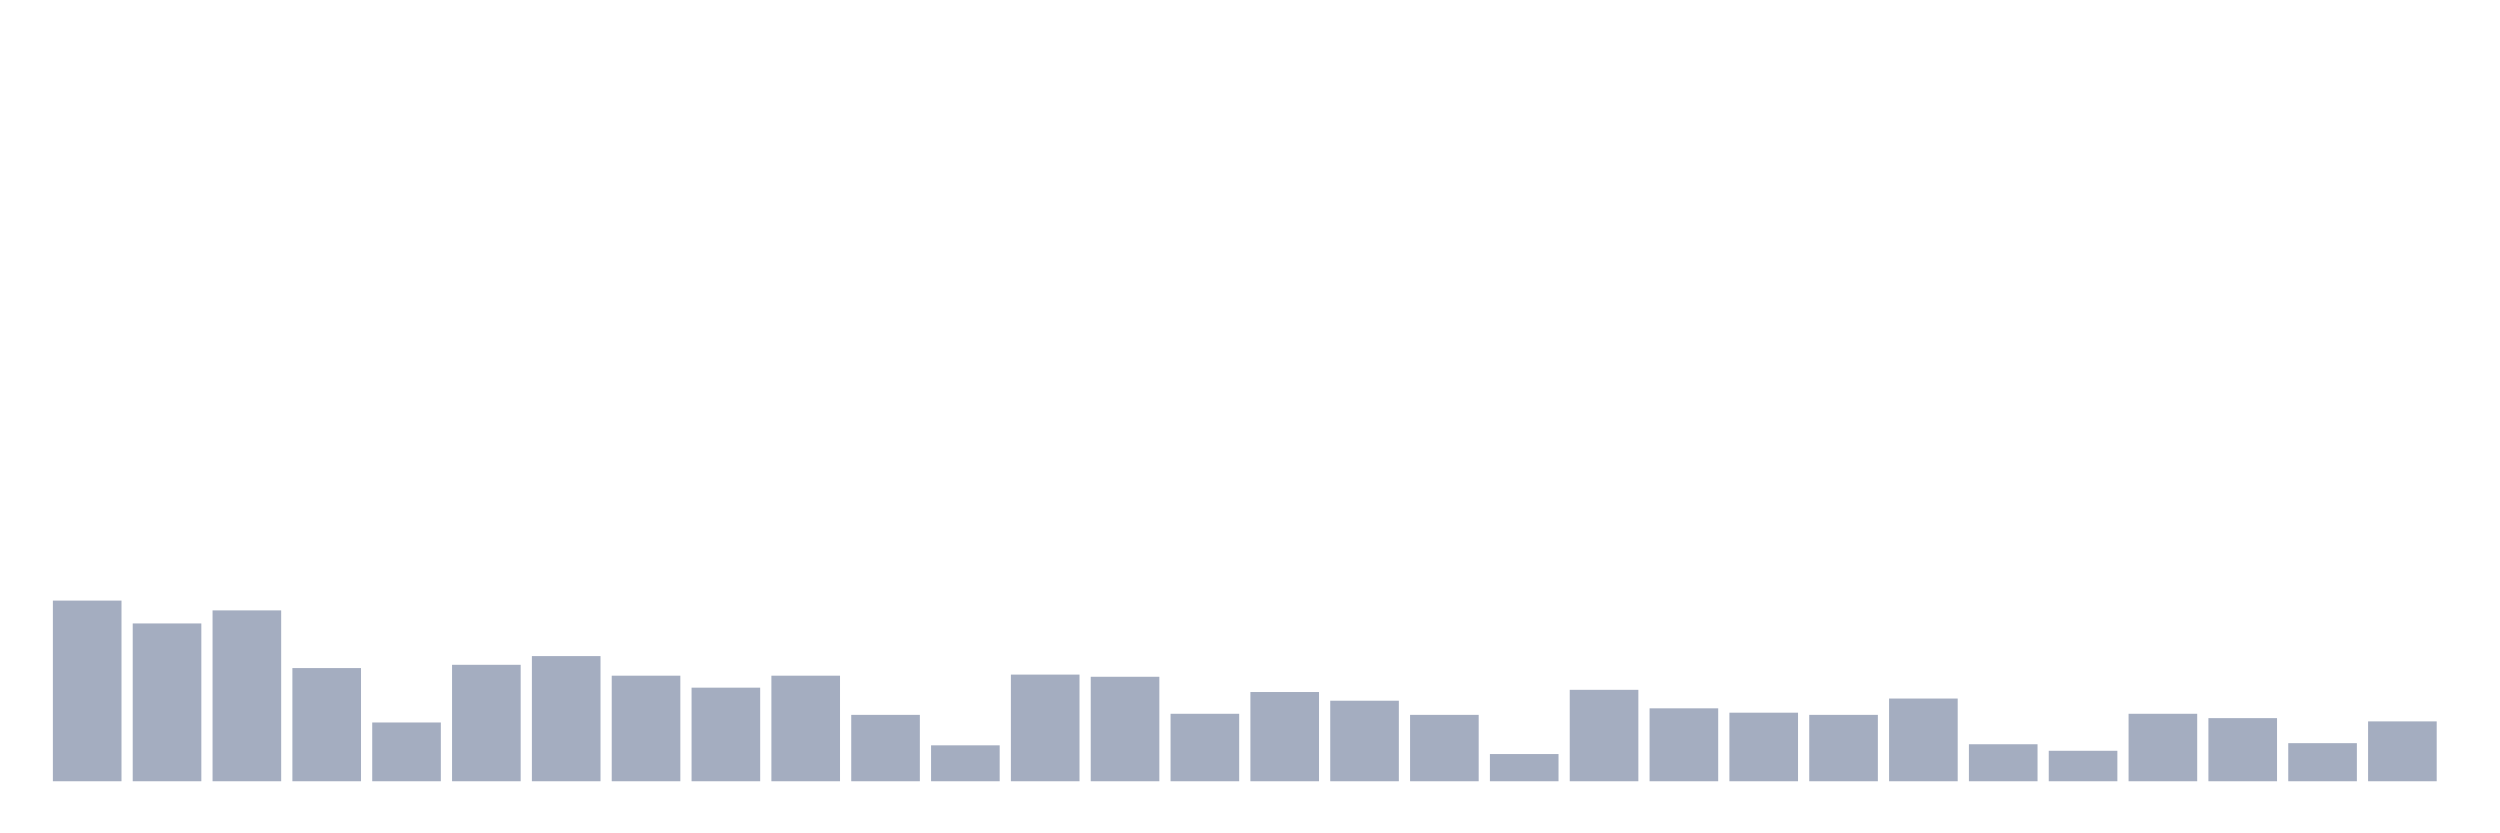 <svg xmlns="http://www.w3.org/2000/svg" viewBox="0 0 480 160"><g transform="translate(10,10)"><rect class="bar" x="0.153" width="13.175" y="105.313" height="34.687" fill="rgb(164,173,192)"></rect><rect class="bar" x="15.482" width="13.175" y="109.701" height="30.299" fill="rgb(164,173,192)"></rect><rect class="bar" x="30.81" width="13.175" y="107.194" height="32.806" fill="rgb(164,173,192)"></rect><rect class="bar" x="46.138" width="13.175" y="118.269" height="21.731" fill="rgb(164,173,192)"></rect><rect class="bar" x="61.466" width="13.175" y="128.716" height="11.284" fill="rgb(164,173,192)"></rect><rect class="bar" x="76.794" width="13.175" y="117.642" height="22.358" fill="rgb(164,173,192)"></rect><rect class="bar" x="92.123" width="13.175" y="115.97" height="24.03" fill="rgb(164,173,192)"></rect><rect class="bar" x="107.451" width="13.175" y="119.731" height="20.269" fill="rgb(164,173,192)"></rect><rect class="bar" x="122.779" width="13.175" y="122.03" height="17.97" fill="rgb(164,173,192)"></rect><rect class="bar" x="138.107" width="13.175" y="119.731" height="20.269" fill="rgb(164,173,192)"></rect><rect class="bar" x="153.436" width="13.175" y="127.254" height="12.746" fill="rgb(164,173,192)"></rect><rect class="bar" x="168.764" width="13.175" y="133.104" height="6.896" fill="rgb(164,173,192)"></rect><rect class="bar" x="184.092" width="13.175" y="119.522" height="20.478" fill="rgb(164,173,192)"></rect><rect class="bar" x="199.42" width="13.175" y="119.94" height="20.06" fill="rgb(164,173,192)"></rect><rect class="bar" x="214.748" width="13.175" y="127.045" height="12.955" fill="rgb(164,173,192)"></rect><rect class="bar" x="230.077" width="13.175" y="122.866" height="17.134" fill="rgb(164,173,192)"></rect><rect class="bar" x="245.405" width="13.175" y="124.537" height="15.463" fill="rgb(164,173,192)"></rect><rect class="bar" x="260.733" width="13.175" y="127.254" height="12.746" fill="rgb(164,173,192)"></rect><rect class="bar" x="276.061" width="13.175" y="134.776" height="5.224" fill="rgb(164,173,192)"></rect><rect class="bar" x="291.39" width="13.175" y="122.448" height="17.552" fill="rgb(164,173,192)"></rect><rect class="bar" x="306.718" width="13.175" y="126" height="14" fill="rgb(164,173,192)"></rect><rect class="bar" x="322.046" width="13.175" y="126.836" height="13.164" fill="rgb(164,173,192)"></rect><rect class="bar" x="337.374" width="13.175" y="127.254" height="12.746" fill="rgb(164,173,192)"></rect><rect class="bar" x="352.702" width="13.175" y="124.119" height="15.881" fill="rgb(164,173,192)"></rect><rect class="bar" x="368.031" width="13.175" y="132.896" height="7.104" fill="rgb(164,173,192)"></rect><rect class="bar" x="383.359" width="13.175" y="134.149" height="5.851" fill="rgb(164,173,192)"></rect><rect class="bar" x="398.687" width="13.175" y="127.045" height="12.955" fill="rgb(164,173,192)"></rect><rect class="bar" x="414.015" width="13.175" y="127.881" height="12.119" fill="rgb(164,173,192)"></rect><rect class="bar" x="429.344" width="13.175" y="132.687" height="7.313" fill="rgb(164,173,192)"></rect><rect class="bar" x="444.672" width="13.175" y="128.507" height="11.493" fill="rgb(164,173,192)"></rect></g></svg>